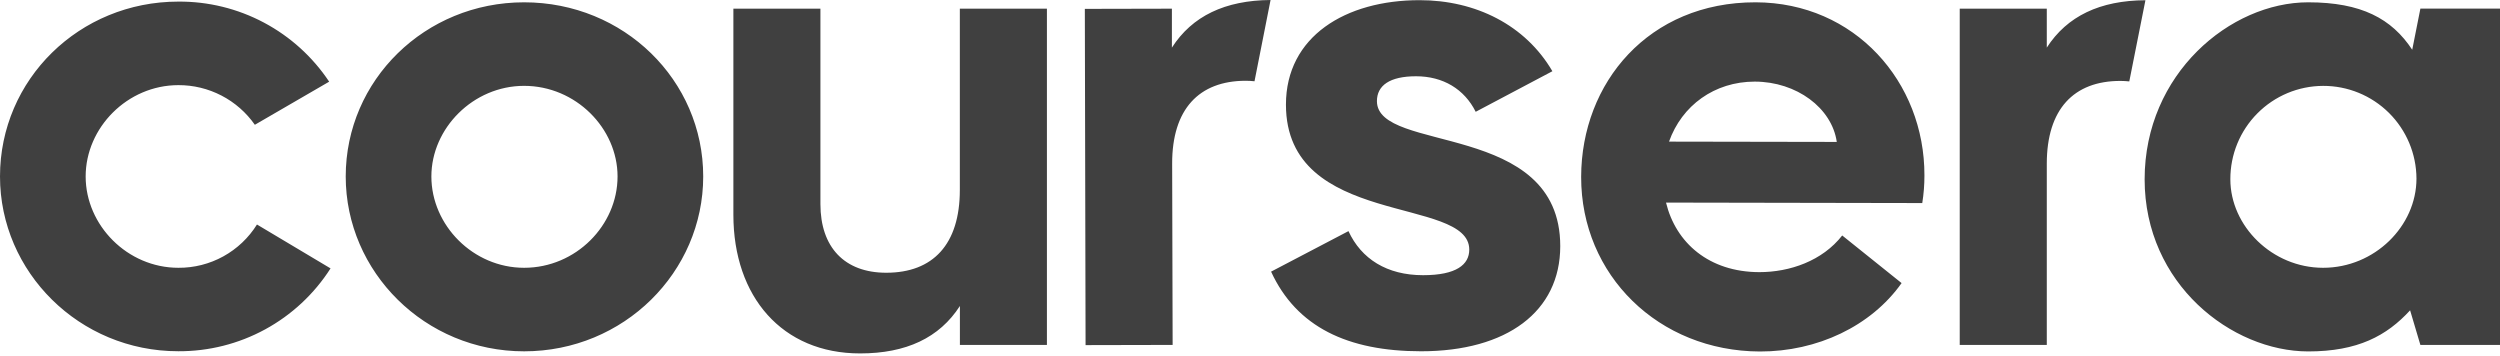 <?xml version="1.0" encoding="UTF-8"?>
<svg width="512px" height="73px" viewBox="0 0 512 73" version="1.1" xmlns="http://www.w3.org/2000/svg" xmlns:xlink="http://www.w3.org/1999/xlink" preserveAspectRatio="xMidYMid">
    <title>Coursera</title>
    <g>
        <path d="M168.022,1.777 L168.022,41.795 C168.022,50.637 172.951,55.858 181.505,55.858 C191.074,55.858 196.574,50.057 196.574,38.892 L196.574,1.777 L214.409,1.777 L214.409,70.644 L196.587,70.644 L196.587,62.666 C192.386,69.19 185.569,72.381 176.146,72.381 C160.199,72.386 150.196,60.787 150.196,43.967 L150.196,1.777 L168.022,1.777 Z M359.552,0.474 C379.852,0.514 394.172,16.776 394.123,35.931 C394.127,37.825 393.979,39.716 393.68,41.587 L341.199,41.489 C343.211,49.755 350.014,55.712 360.31,55.734 C366.542,55.734 373.217,53.438 377.285,48.226 L389.447,57.977 C383.193,66.81 372.162,72.009 360.425,71.987 C339.705,71.916 323.785,56.372 323.82,36.219 C323.86,16.935 337.662,0.434 359.552,0.474 Z M472.714,0.474 C483.586,0.474 489.822,3.807 494.023,10.19 L495.694,1.768 L512,1.768 L512,70.644 L495.694,70.644 L493.589,63.552 C488.807,68.773 482.859,71.973 472.714,71.973 C457.055,71.951 439.22,58.176 439.22,36.72 C439.22,15.118 456.762,0.474 472.714,0.474 Z M107.337,0.474 C127.778,0.474 144.018,16.43 144.018,36.14 C144.018,55.712 127.778,71.951 107.337,71.951 C87.038,71.951 70.803,55.694 70.803,36.14 C70.803,16.421 87.038,0.474 107.337,0.474 Z M290.717,0.035 C302.214,0.035 312.399,5.128 317.93,14.586 L302.223,22.896 C299.896,18.238 295.53,15.619 289.999,15.619 C284.618,15.619 281.994,17.511 281.994,20.711 C281.994,31.481 319.539,24.643 319.539,50.407 C319.539,63.796 308.627,71.942 291.018,71.942 C276.029,71.929 265.551,66.983 260.317,55.632 L276.166,47.335 C278.786,53.013 284.024,56.359 291.448,56.359 C298.287,56.359 300.906,54.178 300.906,51.12 C300.906,40.04 263.362,46.755 263.362,21.425 C263.362,7.455 275.586,0.035 290.717,0.035 Z M36.534,0.328 C42.637,0.285 48.656,1.762 54.046,4.625 C59.437,7.487 64.03,11.646 67.413,16.727 L52.193,25.556 C50.432,23.039 48.088,20.986 45.361,19.572 C42.634,18.158 39.606,17.425 36.534,17.436 C26.096,17.436 17.542,26.136 17.542,36.14 C17.542,46.143 26.096,54.843 36.534,54.843 C39.75,54.864 42.919,54.06 45.736,52.508 C48.553,50.957 50.926,48.709 52.627,45.979 L67.696,54.967 C64.355,60.196 59.744,64.495 54.294,67.461 C48.843,70.428 42.731,71.966 36.525,71.934 C16.235,71.951 0,55.694 0,36.14 C0,16.279 16.235,0.328 36.534,0.328 Z M260.211,0 L256.922,16.643 C256.316,16.577 255.706,16.542 255.096,16.541 C245.531,16.563 240.031,22.373 240.058,33.534 L240.058,33.534 L240.155,70.639 L222.325,70.679 L222.174,1.817 L240.004,1.777 L240.004,9.755 C244.157,3.275 250.903,0.075 260.211,0 L260.211,0 Z M439.384,0.049 L436.078,16.674 C435.488,16.616 434.885,16.572 434.252,16.572 C424.696,16.572 419.182,22.369 419.182,33.534 L419.182,33.534 L419.182,70.644 L401.352,70.644 L401.352,1.773 L419.182,1.773 L419.182,9.751 C423.353,3.284 430.09,0.098 439.384,0.049 L439.384,0.049 Z M107.337,17.582 C96.9,17.582 88.346,26.283 88.346,36.14 C88.346,46.143 96.9,54.843 107.337,54.843 C117.939,54.843 126.475,46.143 126.475,36.14 C126.475,26.283 117.921,17.582 107.337,17.582 Z M475.763,17.589 C470.706,17.608 465.866,19.635 462.307,23.223 C458.743,26.811 456.758,31.666 456.776,36.72 C456.776,46.289 465.33,54.843 475.772,54.843 C486.342,54.843 494.892,46.289 494.892,36.574 C494.874,31.519 492.844,26.68 489.259,23.119 C485.669,19.559 480.816,17.57 475.763,17.589 Z M359.38,16.714 C351.114,16.714 344.439,21.616 341.815,29.004 L376.173,29.066 C375.171,22.107 367.934,16.727 359.38,16.714 Z" fill="rgb(64,64,64)" fill-rule="nonzero"></path>
    </g>
</svg>
